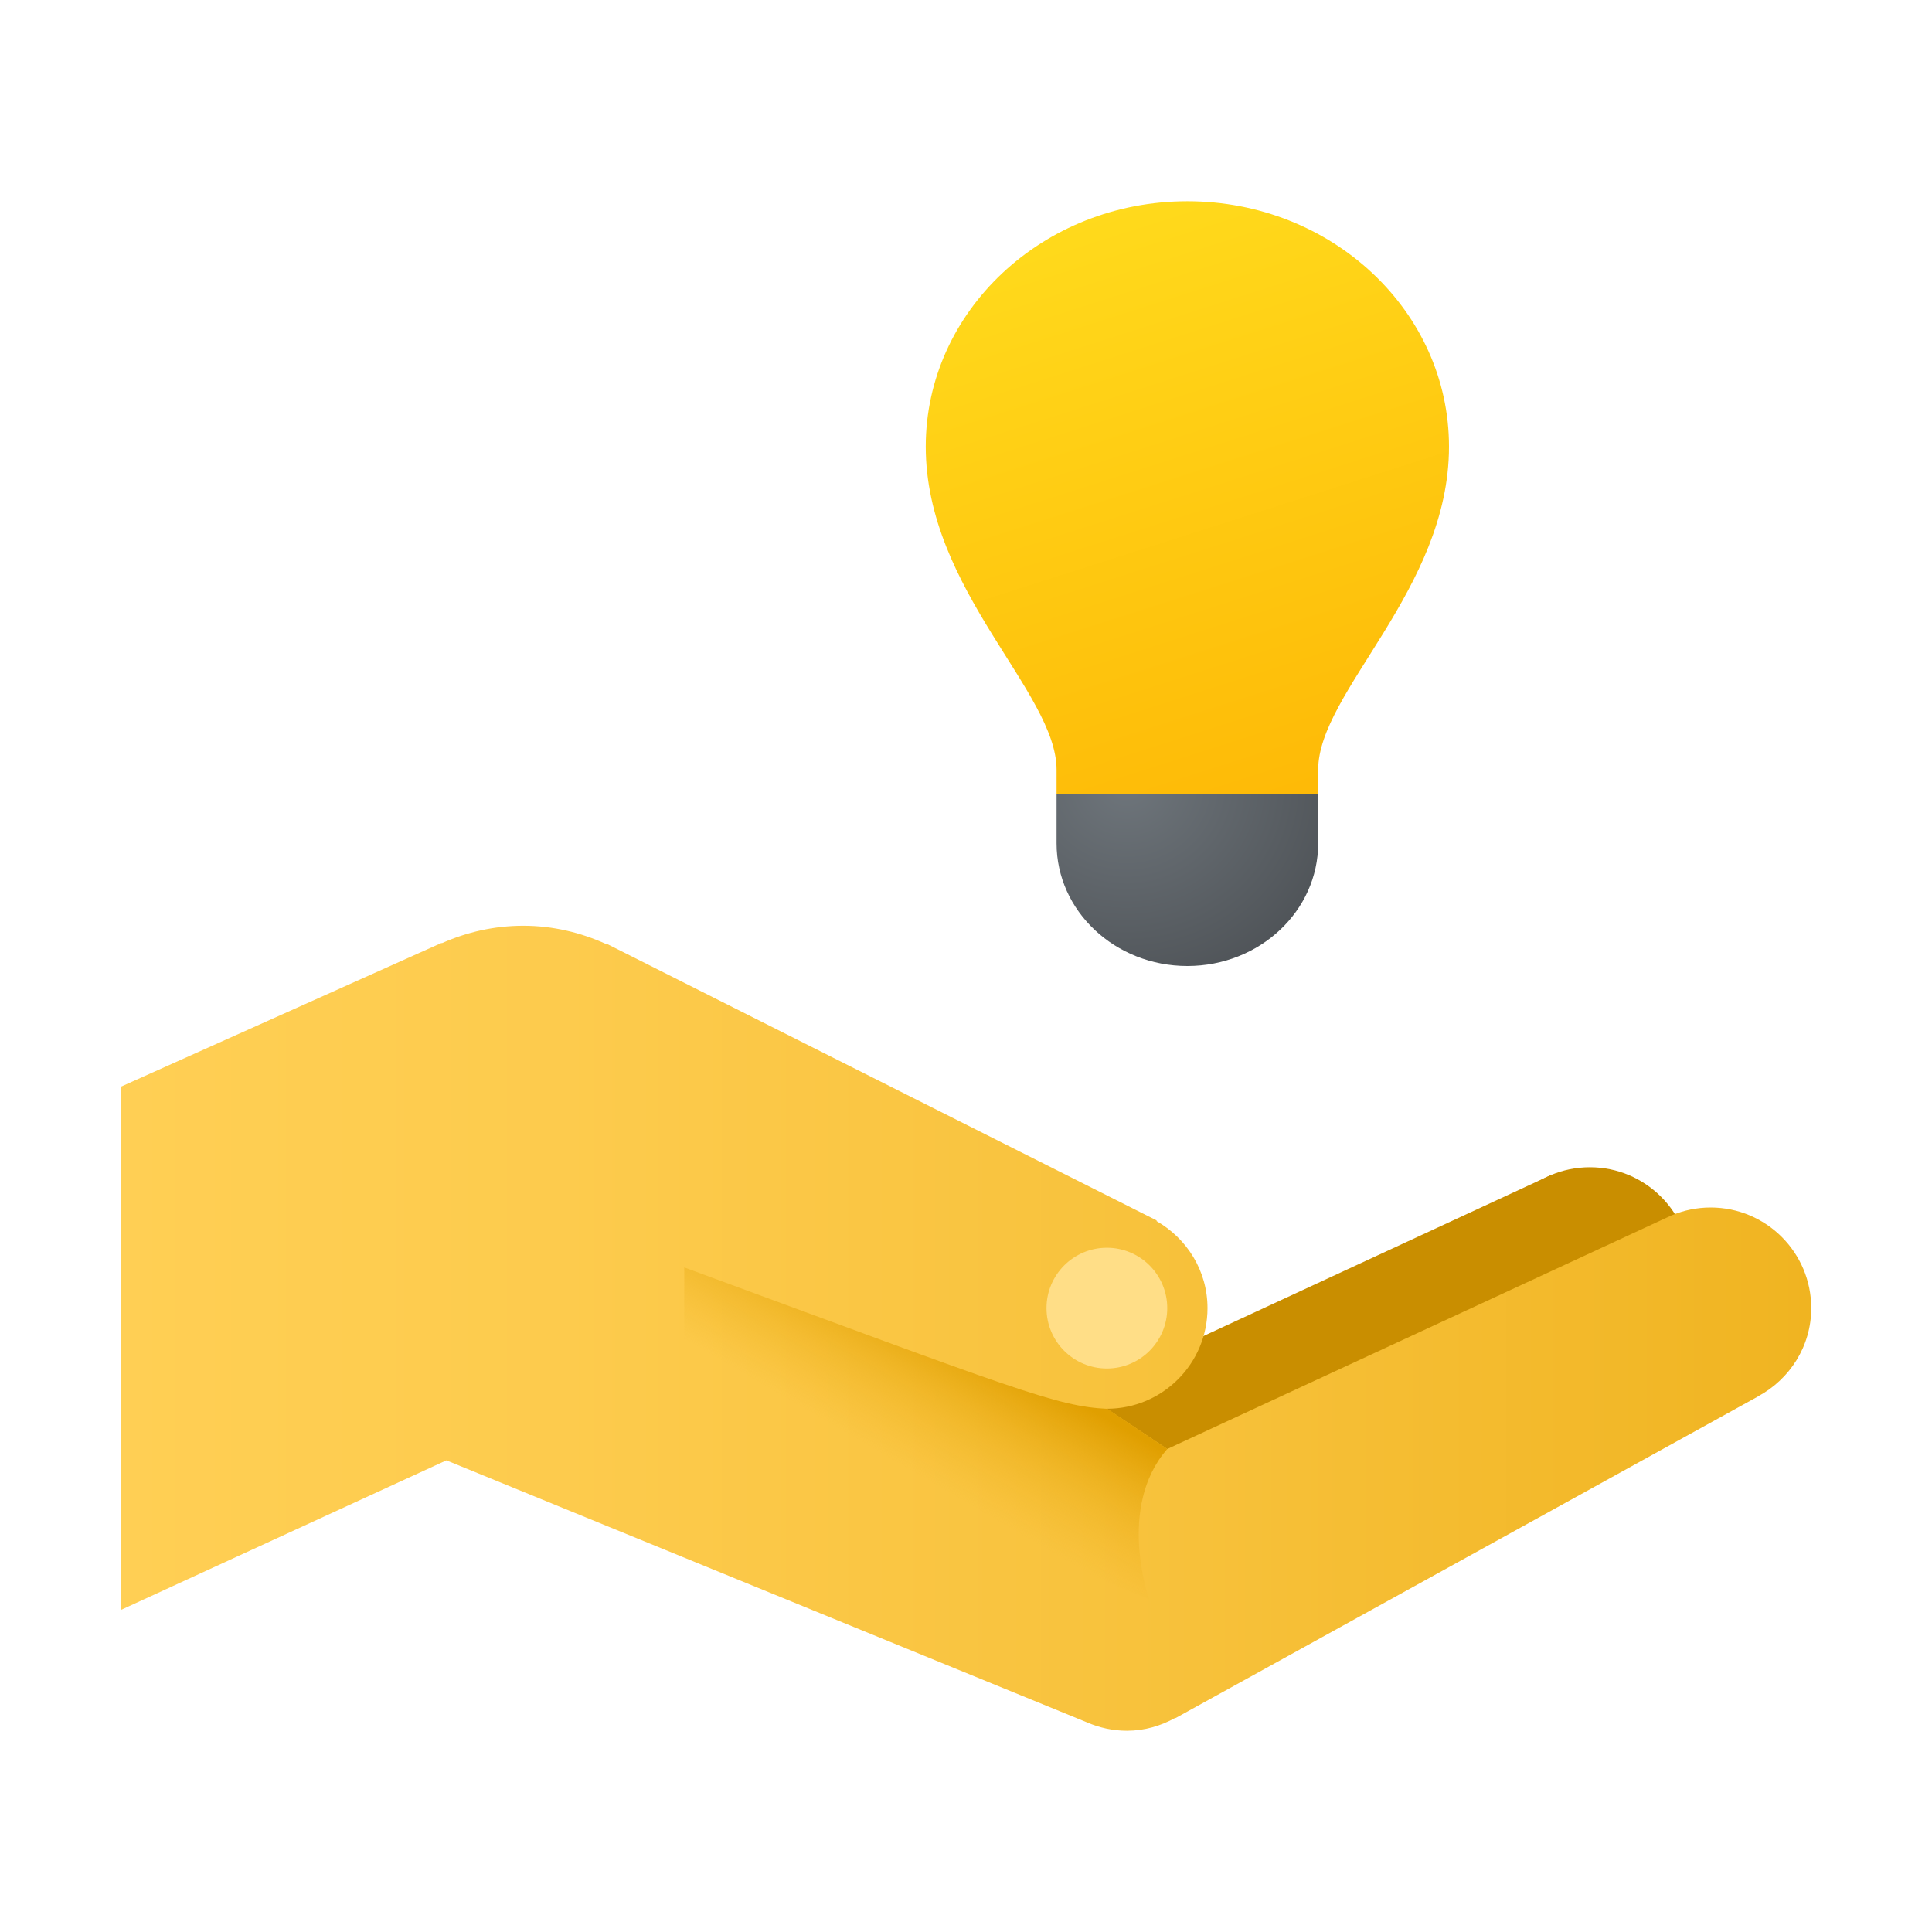 <svg xmlns="http://www.w3.org/2000/svg" viewBox="0 0 48 48"><circle cx="39.5" cy="31.5" r="2.5" fill="#c98e00"/><polygon fill="#c98e00" points="26.211,41.683 40.68,33.693 38.54,29.191 26,35"/><linearGradient id="VyJqwvTr2OlG8AwK4K8rqa" x1="3" x2="45" y1="423" y2="423" gradientTransform="matrix(1 0 0 -1 0 456)" gradientUnits="userSpaceOnUse"><stop offset="0" stop-color="#ffcf54"/><stop offset=".261" stop-color="#fdcb4d"/><stop offset=".639" stop-color="#f7c13a"/><stop offset="1" stop-color="#f0b421"/></linearGradient><path fill="url(#VyJqwvTr2OlG8AwK4K8rqa)" d="M45,32.5c0-1.381-1.119-2.5-2.5-2.5c-0.34,0-0.664,0.069-0.959,0.192l-0.001-0.001	l-0.011,0.005c-0.002,0.001-0.004,0.002-0.006,0.003L29,36l-1.5-1c1.381,0,2.5-1.119,2.5-2.5c0-0.93-0.514-1.732-1.267-2.163	l0.004-0.016l-13.651-6.866h-0.025C14.431,23.169,13.737,23,13,23c-0.718,0-1.397,0.157-2.015,0.43h-0.022L3,27v13l8.09-3.718	l15.911,6.508h0.001C27.309,42.924,27.645,43,28,43c0.435,0,0.838-0.121,1.195-0.317l0.017-0.001l14.469-7.989l-0.001-0.002	C44.462,34.269,45,33.452,45,32.5z"/><circle cx="27.5" cy="32.5" r="1.5" fill="#ffde87"/><linearGradient id="VyJqwvTr2OlG8AwK4K8rqb" x1="22.337" x2="24.123" y1="419.632" y2="422.712" gradientTransform="matrix(1 0 0 -1 0 456)" gradientUnits="userSpaceOnUse"><stop offset="0" stop-color="#f0b421" stop-opacity="0"/><stop offset=".512" stop-color="#e9ab12" stop-opacity=".512"/><stop offset="1" stop-color="#e09f00"/></linearGradient><path fill="url(#VyJqwvTr2OlG8AwK4K8rqb)" d="M29,36l-1.489-0.998c-1.255-0.06-2.242-0.468-10.511-3.513V35l11.551,4.734	C28.551,39.734,27.733,37.451,29,36z"/><radialGradient id="VyJqwvTr2OlG8AwK4K8rqc" cx="28.179" cy="436.474" r="6.185" gradientTransform="matrix(1.058 0 0 -.992 -1.821 452.47)" gradientUnits="userSpaceOnUse"><stop offset="0" stop-color="#6e757b"/><stop offset="1" stop-color="#4a4e52"/></radialGradient><path fill="url(#VyJqwvTr2OlG8AwK4K8rqc)" d="M32.75,19.733h-6.5c0,0.434,0,1.219,0,1.219c0,1.684,1.455,3.048,3.25,3.048	s3.25-1.365,3.25-3.048C32.75,20.952,32.75,20.167,32.75,19.733z"/><linearGradient id="VyJqwvTr2OlG8AwK4K8rqd" x1="27.59" x2="32.665" y1="450.85" y2="434.974" gradientTransform="matrix(1 0 0 -1 0 456)" gradientUnits="userSpaceOnUse"><stop offset="0" stop-color="#ffda1c"/><stop offset="1" stop-color="#feb705"/></linearGradient><path fill="url(#VyJqwvTr2OlG8AwK4K8rqd)" d="M36,11.096C36,7.73,33.09,5,29.5,5S23,7.73,23,11.096c0,3.556,3.25,6.096,3.25,8.027v0.61h6.5	v-0.61C32.75,17.193,36,14.652,36,11.096z"/></svg>